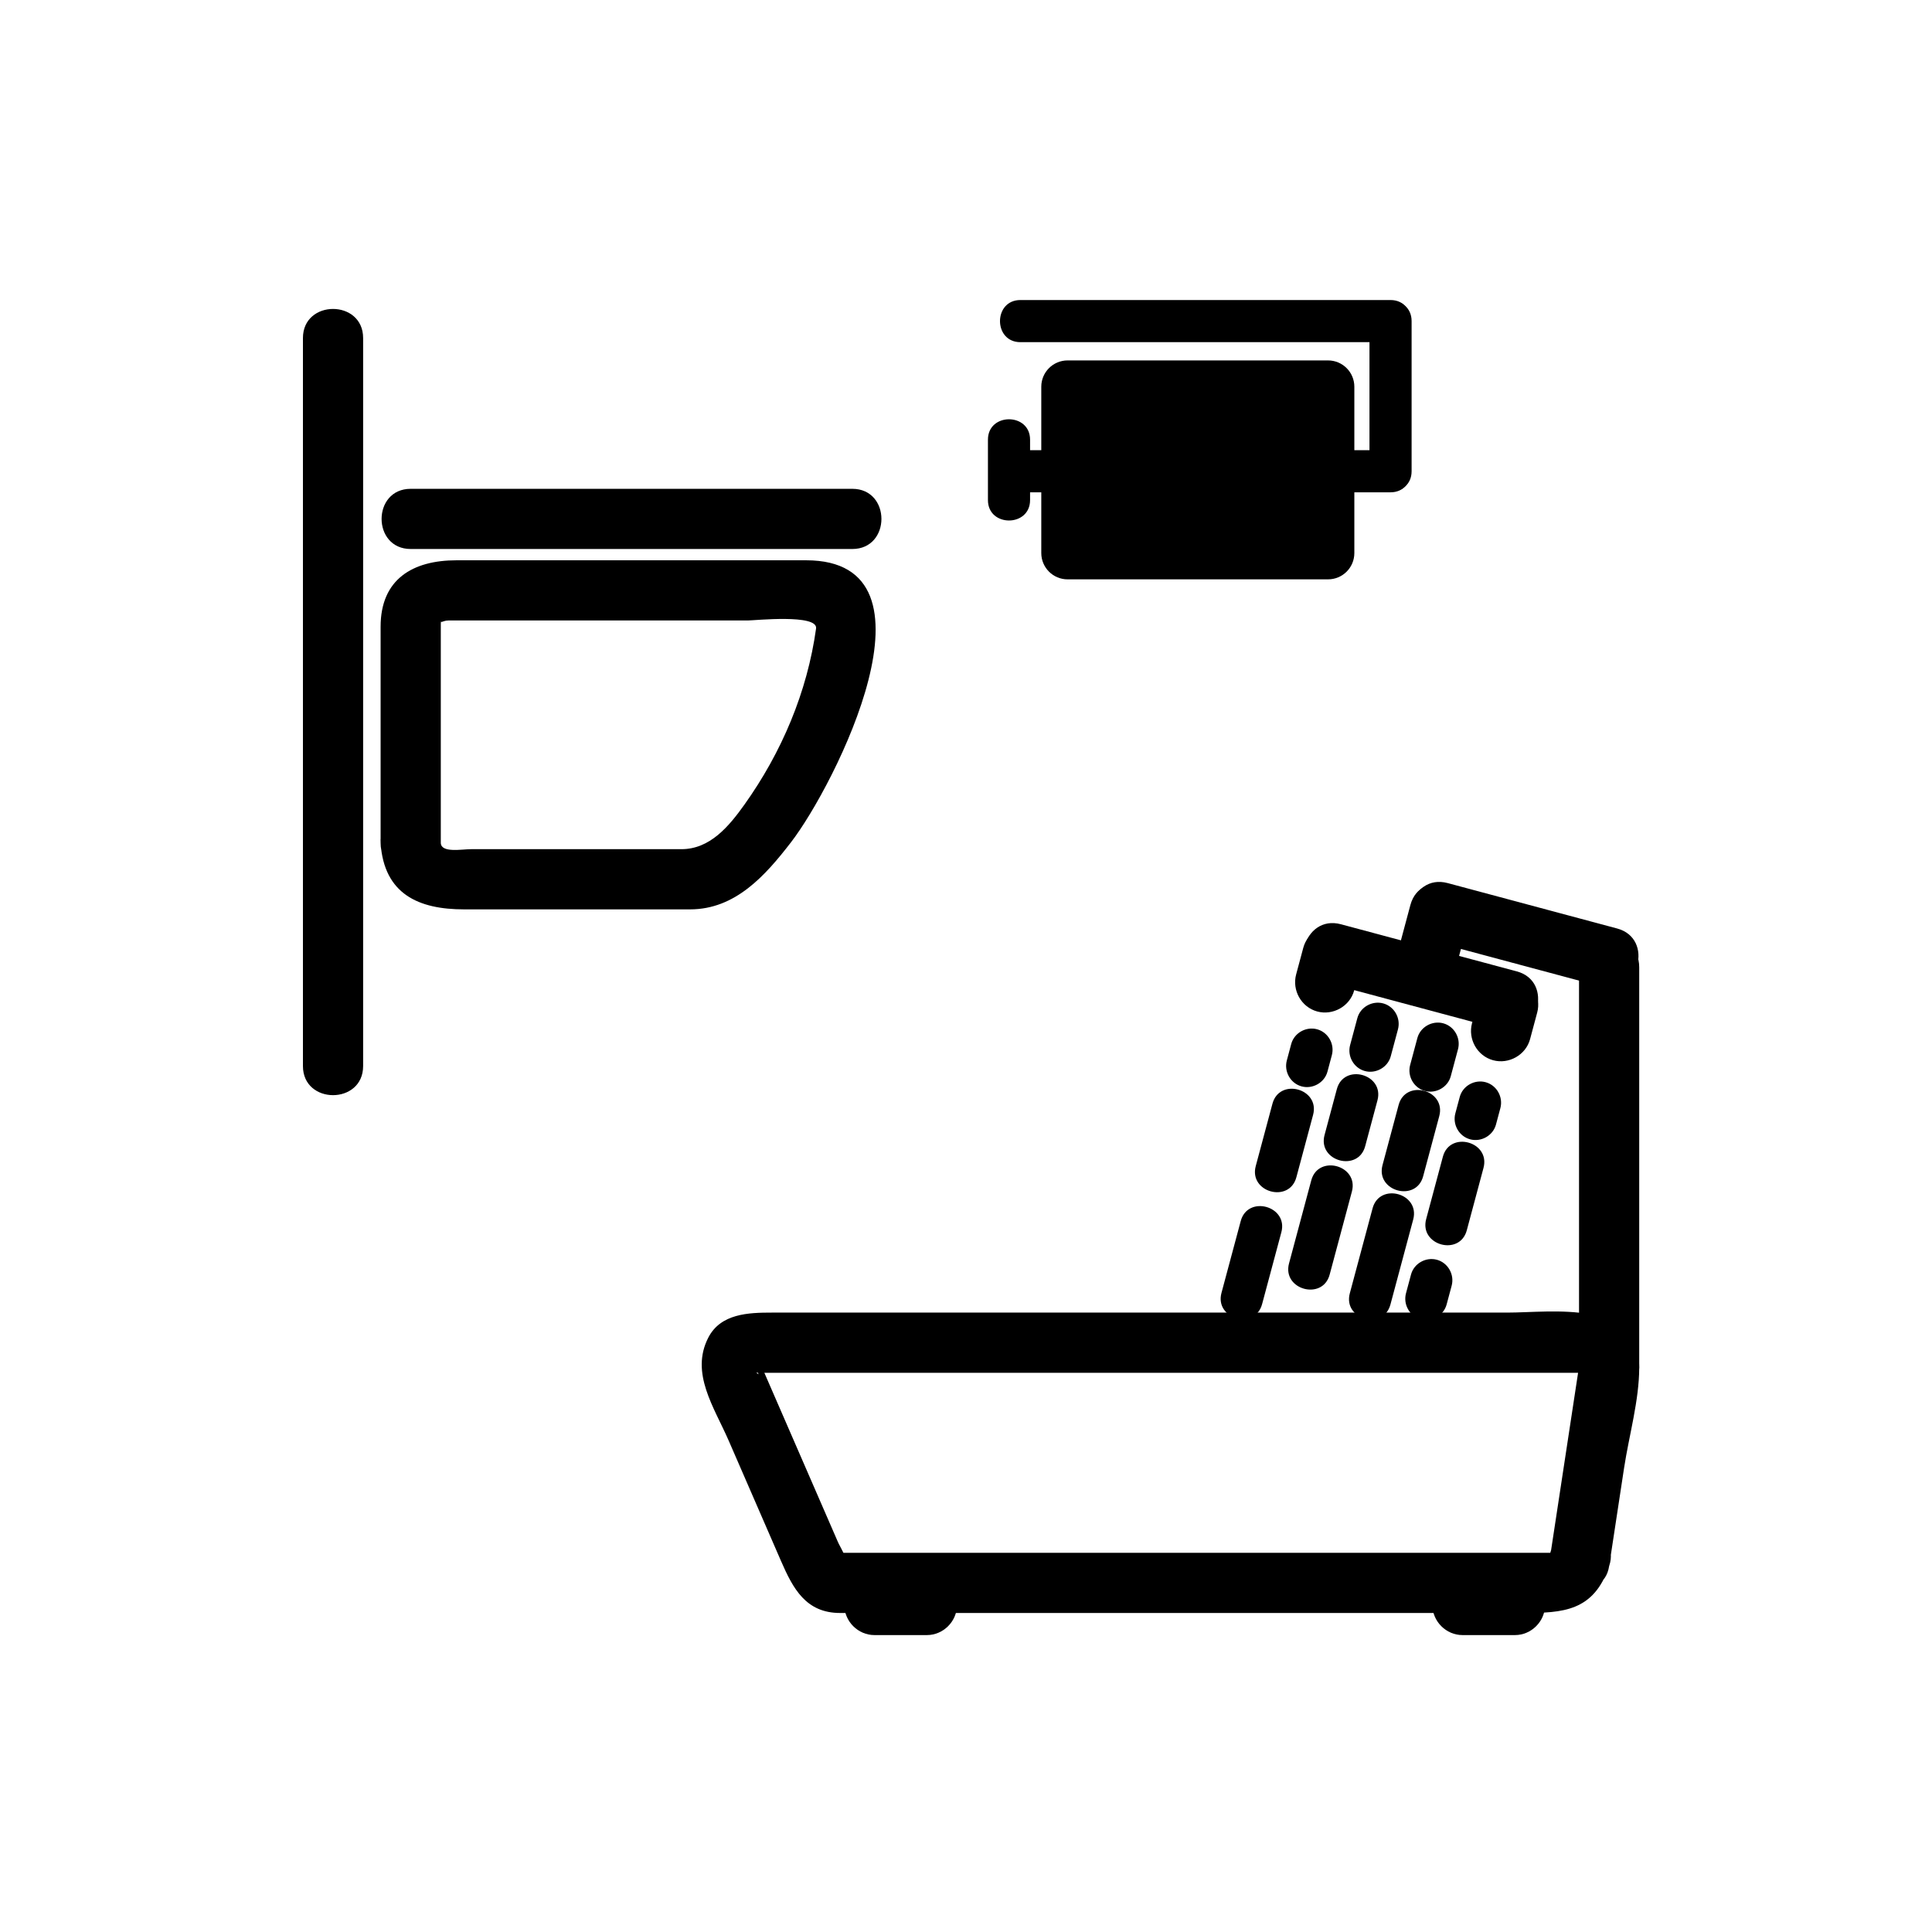 <svg xmlns="http://www.w3.org/2000/svg" viewBox="20 20 321 321">
<g fill="#000">
<path d="m257.868,176.366c9.386,2.515 18.771,5.03 28.156,7.544 6.237,1.672 8.881-7.975 2.658-9.643-9.386-2.515-18.771-5.03-28.156-7.544-6.237-1.671-8.88,7.975-2.658,9.643z"/>
<path d="m254.335,170.367c-.832,3.107-1.665,6.214-2.497,9.321-1.671,6.237 7.976,8.881 9.643,2.658 .832-3.107 1.665-6.214 2.497-9.321 1.67-6.237-7.976-8.881-9.643-2.658z"/>
<path d="m240.126,183.205c9.741,2.61 19.481,5.22 29.223,7.83 6.237,1.672 8.881-7.976 2.658-9.643-9.741-2.61-19.481-5.22-29.223-7.83-6.237-1.671-8.881,7.976-2.658,9.643z"/>
<path d="m236.54,177.472c-.396,1.477-.792,2.954-1.188,4.431-.705,2.631 .853,5.425 3.492,6.15 2.613,.719 5.445-.861 6.15-3.492 .396-1.477 .792-2.954 1.188-4.431 .705-2.631-.853-5.424-3.492-6.15-2.613-.719-5.445,.861-6.15,3.492z"/>
<path d="m265.763,185.573c-.396,1.478-.792,2.954-1.188,4.432-.705,2.631 .853,5.425 3.492,6.15 2.613,.719 5.445-.861 6.15-3.492 .396-1.478 .792-2.954 1.188-4.432 .705-2.631-.853-5.425-3.492-6.15-2.613-.719-5.445,.861-6.15,3.492z"/>
<path d="m252.381,203.585c-.893,3.331-1.784,6.662-2.677,9.992-1.17,4.366 5.583,6.217 6.75,1.861 .893-3.331 1.784-6.662 2.677-9.992 1.17-4.366-5.583-6.217-6.75-1.861z"/>
<path d="m242.114,200.96c-.681,2.541-1.361,5.081-2.042,7.621-1.17,4.366 5.583,6.217 6.75,1.861 .681-2.541 1.361-5.081 2.042-7.621 1.17-4.366-5.583-6.217-6.75-1.861z"/>
<path d="m237.866,216.116c-1.232,4.602-2.464,9.202-3.696,13.803-1.169,4.366 5.583,6.218 6.75,1.861 1.232-4.602 2.464-9.202 3.696-13.803 1.169-4.366-5.583-6.217-6.75-1.861z"/>
<path d="m248.053,220.759c-1.261,4.708-2.522,9.415-3.783,14.122-1.17,4.366 5.583,6.217 6.75,1.861 1.261-4.708 2.522-9.415 3.783-14.122 1.17-4.366-5.583-6.217-6.75-1.861z"/>
<path d="m259.732,212.185c-.926,3.456-1.851,6.912-2.776,10.367-1.169,4.366 5.583,6.218 6.75,1.861 .926-3.456 1.851-6.912 2.776-10.367 1.169-4.366-5.583-6.218-6.75-1.861z"/>
<path d="m254.441,231.755c-.279,1.042-.559,2.084-.838,3.126-.493,1.842 .597,3.798 2.444,4.306 1.829,.503 3.812-.603 4.306-2.444 .279-1.042 .559-2.084 .838-3.126 .493-1.842-.597-3.798-2.444-4.306-1.829-.503-3.811,.602-4.306,2.444z"/>
<path d="m231.418,203.376c-.926,3.455-1.852,6.91-2.777,10.365-1.17,4.366 5.583,6.217 6.75,1.861 .926-3.455 1.852-6.91 2.777-10.365 1.17-4.366-5.583-6.216-6.75-1.861z"/>
<path d="m226.146,222.875c-1.066,3.979-2.133,7.959-3.199,11.938-1.17,4.366 5.583,6.217 6.75,1.861 1.066-3.979 2.133-7.959 3.199-11.938 1.17-4.366-5.583-6.216-6.75-1.861z"/>
<path d="m255.495,192.467c-.4,1.495-.801,2.99-1.201,4.484-.493,1.842 .597,3.798 2.444,4.306 1.829,.503 3.813-.603 4.306-2.444 .4-1.495 .801-2.99 1.201-4.484 .493-1.842-.597-3.798-2.444-4.306-1.829-.503-3.813,.602-4.306,2.444z"/>
<path d="m245.521,189.16c-.4,1.495-.801,2.989-1.201,4.483-.493,1.842 .597,3.798 2.444,4.306 1.829,.503 3.813-.603 4.306-2.444 .4-1.495 .801-2.989 1.201-4.483 .493-1.842-.597-3.798-2.444-4.306-1.829-.503-3.812,.602-4.306,2.444z"/>
<path d="m262.535,202.253c-.244,.912-.488,1.823-.732,2.734-.493,1.842 .597,3.798 2.444,4.306 1.829,.503 3.813-.603 4.306-2.444 .244-.912 .488-1.823 .732-2.734 .493-1.842-.597-3.798-2.444-4.306-1.829-.503-3.813,.602-4.306,2.444z"/>
<path d="m234.535,193.459c-.244,.911-.487,1.822-.731,2.733-.493,1.842 .597,3.797 2.444,4.306 1.829,.503 3.813-.603 4.306-2.444 .244-.911 .487-1.822 .731-2.733 .493-1.842-.597-3.797-2.444-4.306-1.829-.503-3.813,.602-4.306,2.444z"/>
<path d="m165.287,291.667c2.905,0 5.811,0 8.716,0 2.726,0 5-2.274 5-5s-2.274-5-5-5c-2.905,0-5.811,0-8.716,0-2.726,0-5,2.274-5,5s2.275,5 5,5z"/>
<path d="m262.994,291.667c2.905,0 5.81,0 8.715,0 2.726,0 5-2.274 5-5s-2.274-5-5-5c-2.905,0-5.81,0-8.715,0-2.726,0-5,2.274-5,5s2.275,5 5,5z"/>
<path d="m277.716,277.54c-.833,2.459 .473,.457 .552,.457-.297,0-.594,0-.891,0-1.429,0-2.856,0-4.285,0-5.196,0-10.394,0-15.591,0-15.563,0-31.125,0-46.688,0-13.925,0-27.85,0-41.775,0-3.15,0-6.3,0-9.45,0-.172,0-.345,0-.517,0 1.32,0 1.716,1.4 .804-.51-.254-.531-.457-.829-.652-1.278-.905-2.082-1.81-4.164-2.715-6.245-3.662-8.424-7.325-16.848-10.987-25.271 .168,1.284 .336,2.568 .504,3.853 .091-.57-1.26-.458 .61-.458 1.405,0 2.809,0 4.214,0 4.903,0 9.805,0 14.708,0 15.074,0 30.149,0 45.223,0 24.005,0 48.009,0 72.014,0 .602,0-.035-3.694-.529-.447-.543,3.568-1.086,7.137-1.629,10.705-.973,6.398-1.947,12.796-2.92,19.194-.96,6.306 8.675,9.017 9.643,2.658 .827-5.437 1.654-10.874 2.482-16.311 .814-5.354 2.513-11.231 2.513-16.671 0-11.428-14.512-9.129-21.941-9.129-30.077,0-60.154,0-90.231,0-10.645,0-21.289,0-31.934,0-3.873,0-8.508,.147-10.57,4.167-3.024,5.896 .981,11.562 3.379,17.075 2.905,6.682 5.81,13.363 8.715,20.046 1.992,4.58 4.133,8.621 9.817,8.621 9.268,0 18.536,0 27.804,0 21.191,0 42.383,0 63.574,0 7.375,0 14.75,0 22.125,0 6.583,0 11.712-.259 14.267-7.799 2.075-6.124-7.586-8.73-9.643-2.657z"/>
<path d="m282.354,180.709c0,22.169 0,44.338 0,66.507 0,6.448 10,6.448 10,0 0-22.169 0-44.338 0-66.507 0-6.448-10-6.448-10,0z"/>
<path d="m83.237,160.091c.584,8.473 6.323,11 13.859,11 7.264,0 14.527,0 21.791,0 5.256,0 10.512,0 15.769,0 7.547,0 12.535-5.66 16.767-11.147 7.24-9.388 26.225-46.853 2.511-46.853-13.26,0-26.521,0-39.781,0-6.102,0-12.205,0-18.307,0-7.258,0-12.609,3.125-12.609,11.037 0,11.987 0,23.975 0,35.963 0,6.449 10,6.449 10,0 0-11.812 0-23.625 0-35.437 0-.666-.03-1.335 .101-1.992-.239,1.199 .055,.428 1.19,.428 1.735,0 3.47,0 5.205,0 7.074,0 14.147,0 21.221,0 7.776,0 15.552,0 23.329,0 1.09,0 11.643-1.109 11.304,1.337-1.463,10.57-5.728,20.601-11.901,29.259-2.596,3.641-5.734,7.404-10.475,7.404-7.741,0-15.481,0-23.222,0-3.905,0-7.81,0-11.715,0-1.559,0-4.922,.659-5.037-1-.441-6.396-10.444-6.439-10,.001z"/>
<path d="m88.237,111.216c24.458,0 48.917,0 73.375,0 6.449,0 6.449-10 0-10-24.458,0-48.917,0-73.375,0-6.448,0-6.448,10 0,10z"/>
<path d="m245.023,111.889c0,2.413-1.956,4.369-4.369,4.369h-43.277c-2.412,0-4.369-1.956-4.369-4.369v-27.635c0-2.413 1.957-4.37 4.369-4.37h43.277c2.413,0 4.369,1.957 4.369,4.37v27.635z"/>
<path d="m189.18,101.796c20.619,0 41.238,0 61.857,0 4.514,0 4.514-7 0-7-20.619,0-41.238,0-61.857,0-4.514,0-4.514,7 0,7z"/>
<path d="m184.145,93.048c0,3.349 0,6.697 0,10.046 0,4.514 7,4.514 7,0 0-3.349 0-6.697 0-10.046 0-4.514-7-4.514-7,0z"/>
<path d="m189.533,76.851c20.501,0 41.003,0 61.504,0 4.514,0 4.514-7 0-7-20.501,0-41.003,0-61.504,0-4.513,0-4.513,7 0,7z"/>
<path d="m254.537,98.296c0-8.315 0-16.63 0-24.946 0-4.514-7-4.514-7,0 0,8.315 0,16.63 0,24.946 0,4.515 7,4.515 7,0z"/>
<path d="m80.333,197.123c0-40.319 0-80.637 0-120.956 0-6.449-10-6.449-10,0 0,40.319 0,80.637 0,120.956 0,6.448 10,6.448 10,0z"/>
</g>
</svg>
